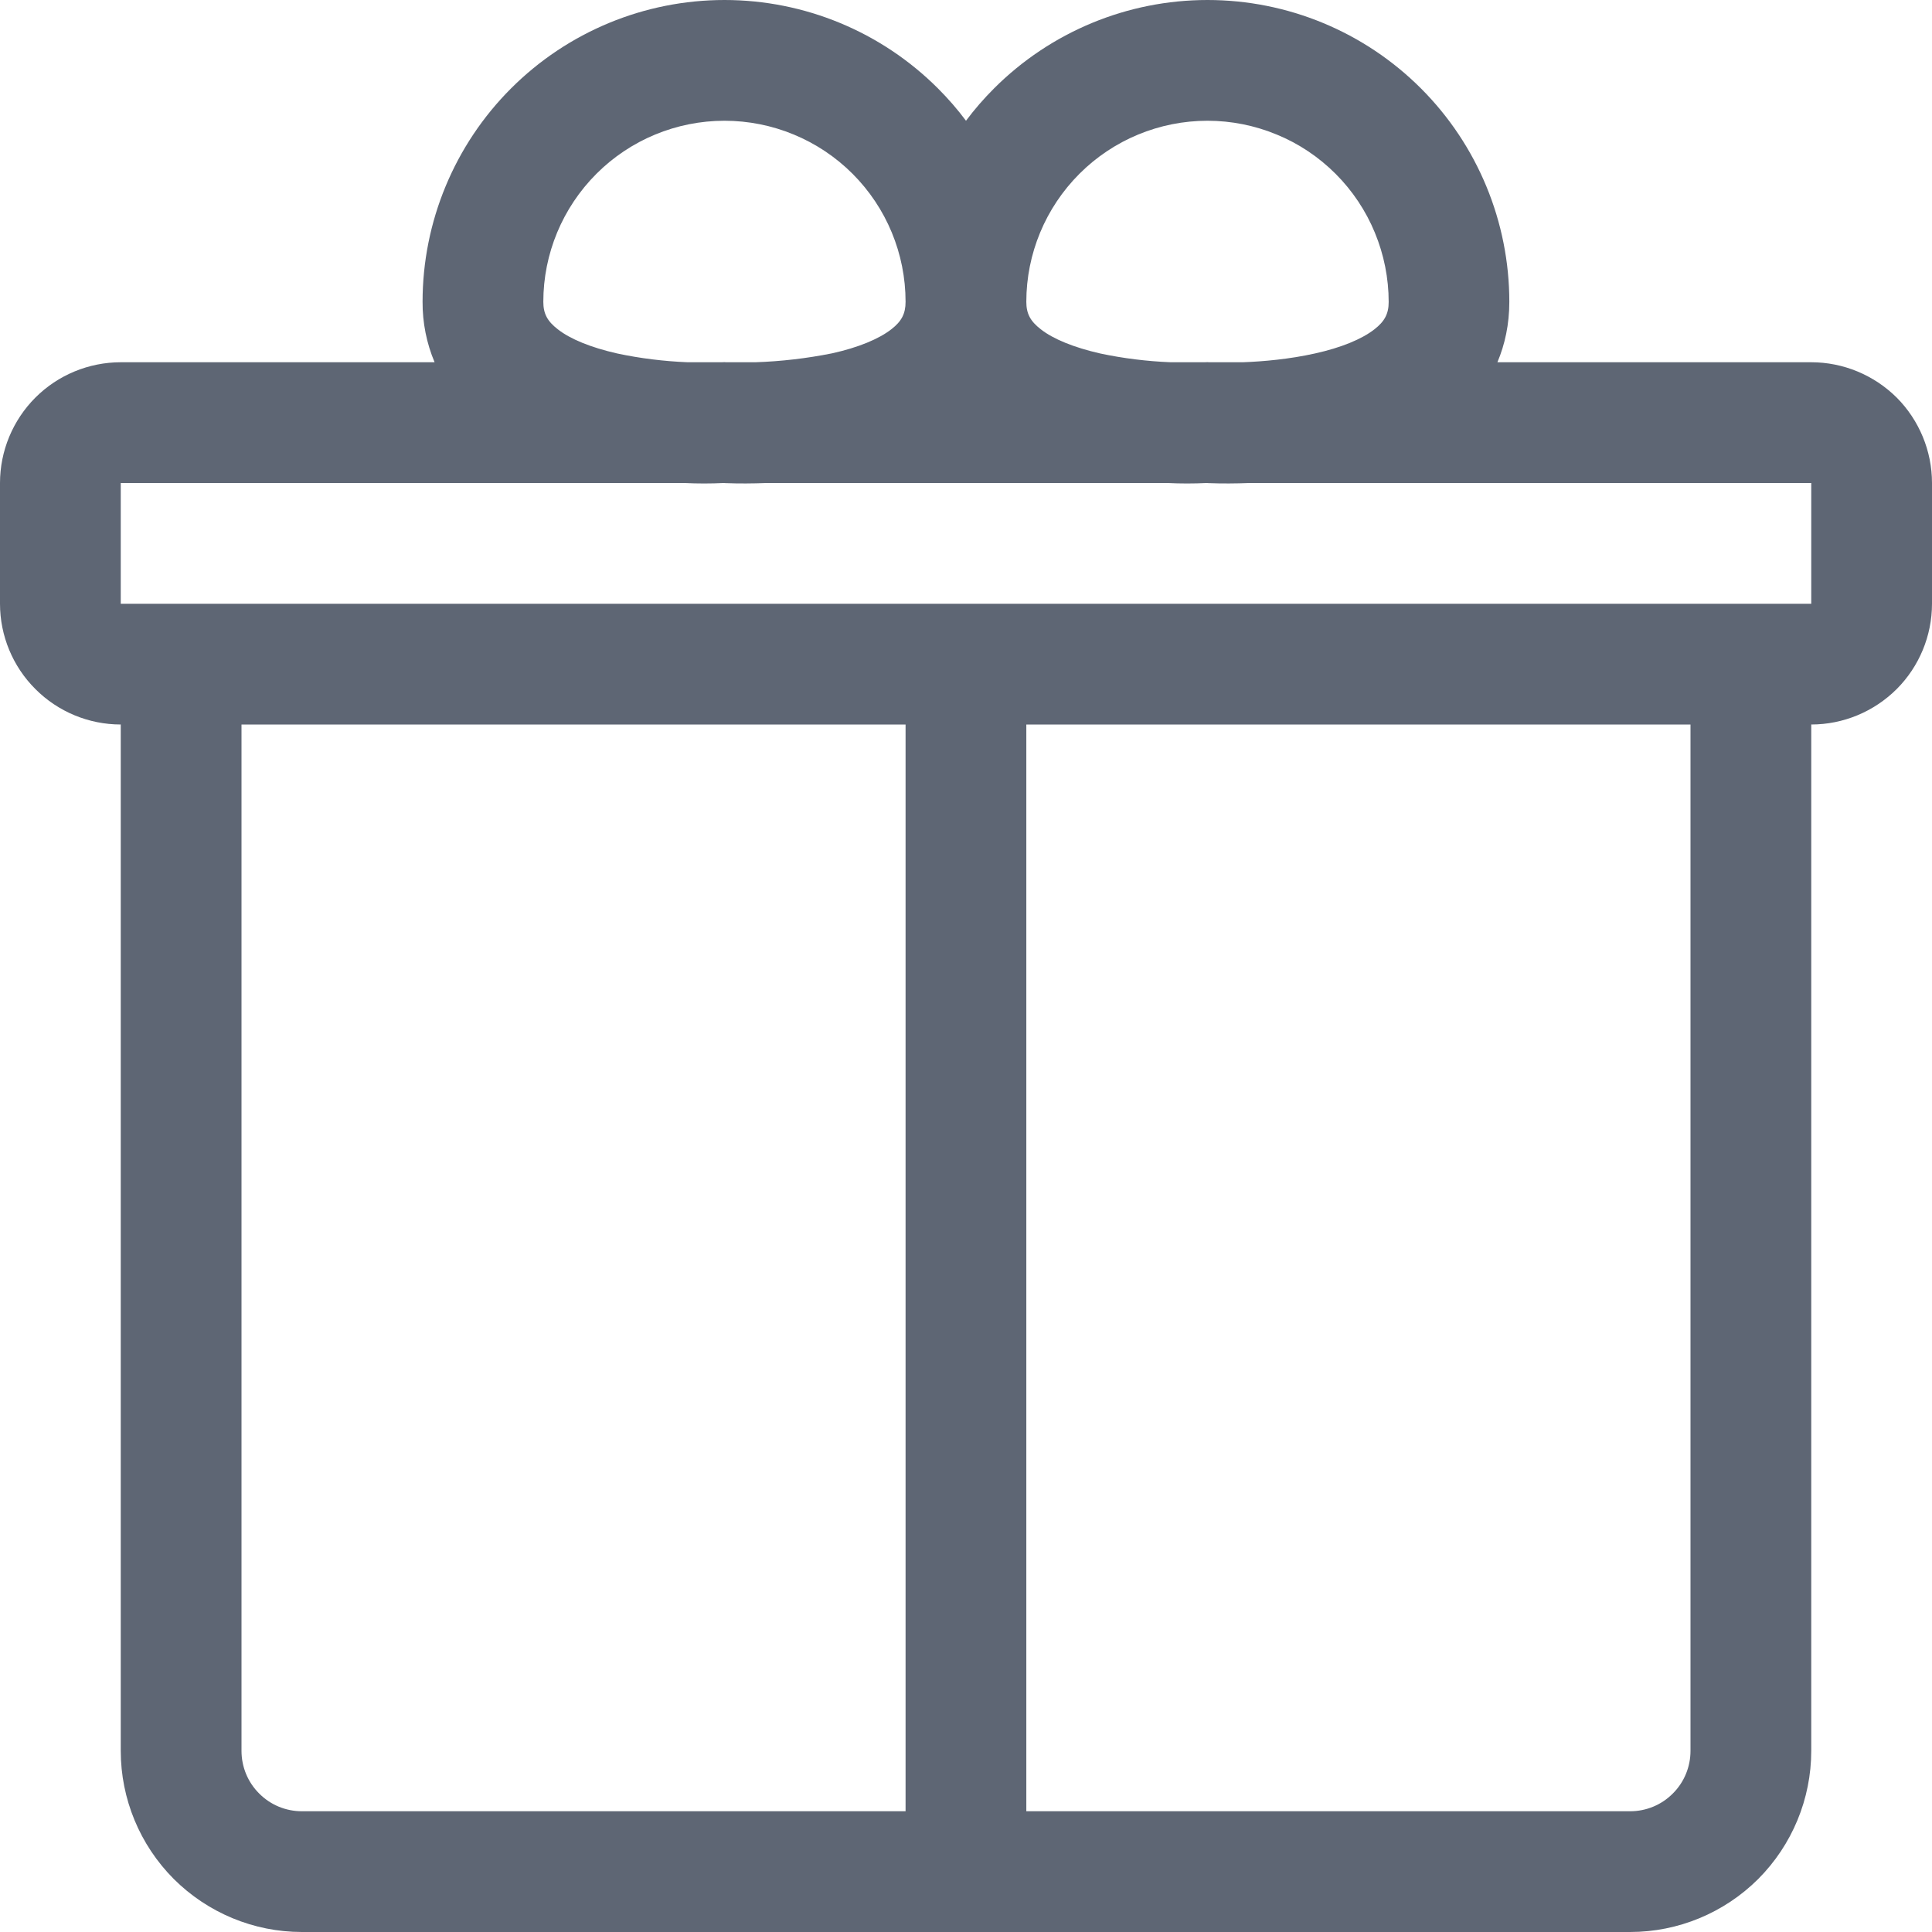<svg width="18" height="18" viewBox="0 0 18 18" fill="none" xmlns="http://www.w3.org/2000/svg">
<path fill-rule="evenodd" clip-rule="evenodd" d="M2.25 6.75V16.312C2.25 16.462 2.309 16.605 2.415 16.71C2.52 16.816 2.663 16.875 2.812 16.875H8.437V6.75H2.25ZM9.562 6.75V16.875H15.188C15.337 16.875 15.48 16.816 15.585 16.71C15.691 16.605 15.75 16.462 15.75 16.312V6.75H9.562ZM16.875 6.75V16.312C16.875 16.76 16.697 17.189 16.381 17.506C16.064 17.822 15.635 18 15.188 18H9.562H8.437H2.812C2.365 18 1.936 17.822 1.619 17.506C1.303 17.189 1.125 16.76 1.125 16.312V6.75C0.827 6.75 0.54 6.631 0.33 6.42C0.119 6.21 0 5.923 0 5.625V4.5C0 4.202 0.119 3.915 0.33 3.704C0.54 3.494 0.827 3.375 1.125 3.375H4.049C3.974 3.197 3.936 3.006 3.937 2.812C3.937 2.067 4.234 1.351 4.761 0.824C5.289 0.296 6.004 0 6.75 0C7.496 0 8.211 0.296 8.739 0.824C8.833 0.918 8.921 1.019 9 1.125C9.079 1.019 9.167 0.918 9.261 0.824C9.789 0.296 10.504 0 11.25 0C11.996 0 12.711 0.296 13.239 0.824C13.766 1.351 14.062 2.067 14.062 2.812C14.062 3.022 14.021 3.209 13.951 3.375H16.875C17.173 3.375 17.459 3.494 17.671 3.704C17.881 3.915 18 4.202 18 4.5V5.625C18 5.923 17.881 6.21 17.671 6.42C17.459 6.631 17.173 6.75 16.875 6.75ZM11.25 4.5H11.243C11.121 4.506 10.999 4.506 10.877 4.5H7.142C7.013 4.505 6.885 4.506 6.757 4.501H6.75V4.5H6.743C6.621 4.506 6.499 4.506 6.376 4.5H1.125V5.625H16.875V4.5H11.643C11.514 4.505 11.385 4.506 11.256 4.501H11.25V4.5ZM11.58 3.375C11.771 3.368 12.015 3.346 12.252 3.293C12.496 3.239 12.687 3.16 12.804 3.069C12.9 2.995 12.938 2.923 12.938 2.814C12.938 2.592 12.894 2.372 12.809 2.167C12.725 1.963 12.6 1.776 12.444 1.62C12.287 1.463 12.101 1.338 11.896 1.254C11.691 1.169 11.472 1.125 11.25 1.125C10.802 1.125 10.373 1.303 10.057 1.619C9.74 1.936 9.562 2.365 9.562 2.812C9.562 2.923 9.6 2.993 9.697 3.068C9.813 3.159 10.004 3.237 10.249 3.293C10.465 3.339 10.685 3.366 10.906 3.375H11.205H11.222L11.25 3.374L11.264 3.375H11.58ZM7.038 3.375C7.278 3.367 7.517 3.339 7.752 3.292C7.996 3.238 8.187 3.159 8.304 3.068C8.4 2.994 8.437 2.922 8.437 2.812C8.437 2.365 8.26 1.936 7.943 1.619C7.627 1.303 7.197 1.125 6.75 1.125C6.302 1.125 5.873 1.303 5.557 1.619C5.24 1.936 5.062 2.365 5.062 2.812C5.062 2.923 5.1 2.993 5.197 3.068C5.313 3.159 5.503 3.237 5.749 3.293C5.965 3.339 6.185 3.366 6.406 3.375H6.705H6.722L6.75 3.374L6.764 3.375H7.038Z" fill="#5E6674"/>
</svg>
